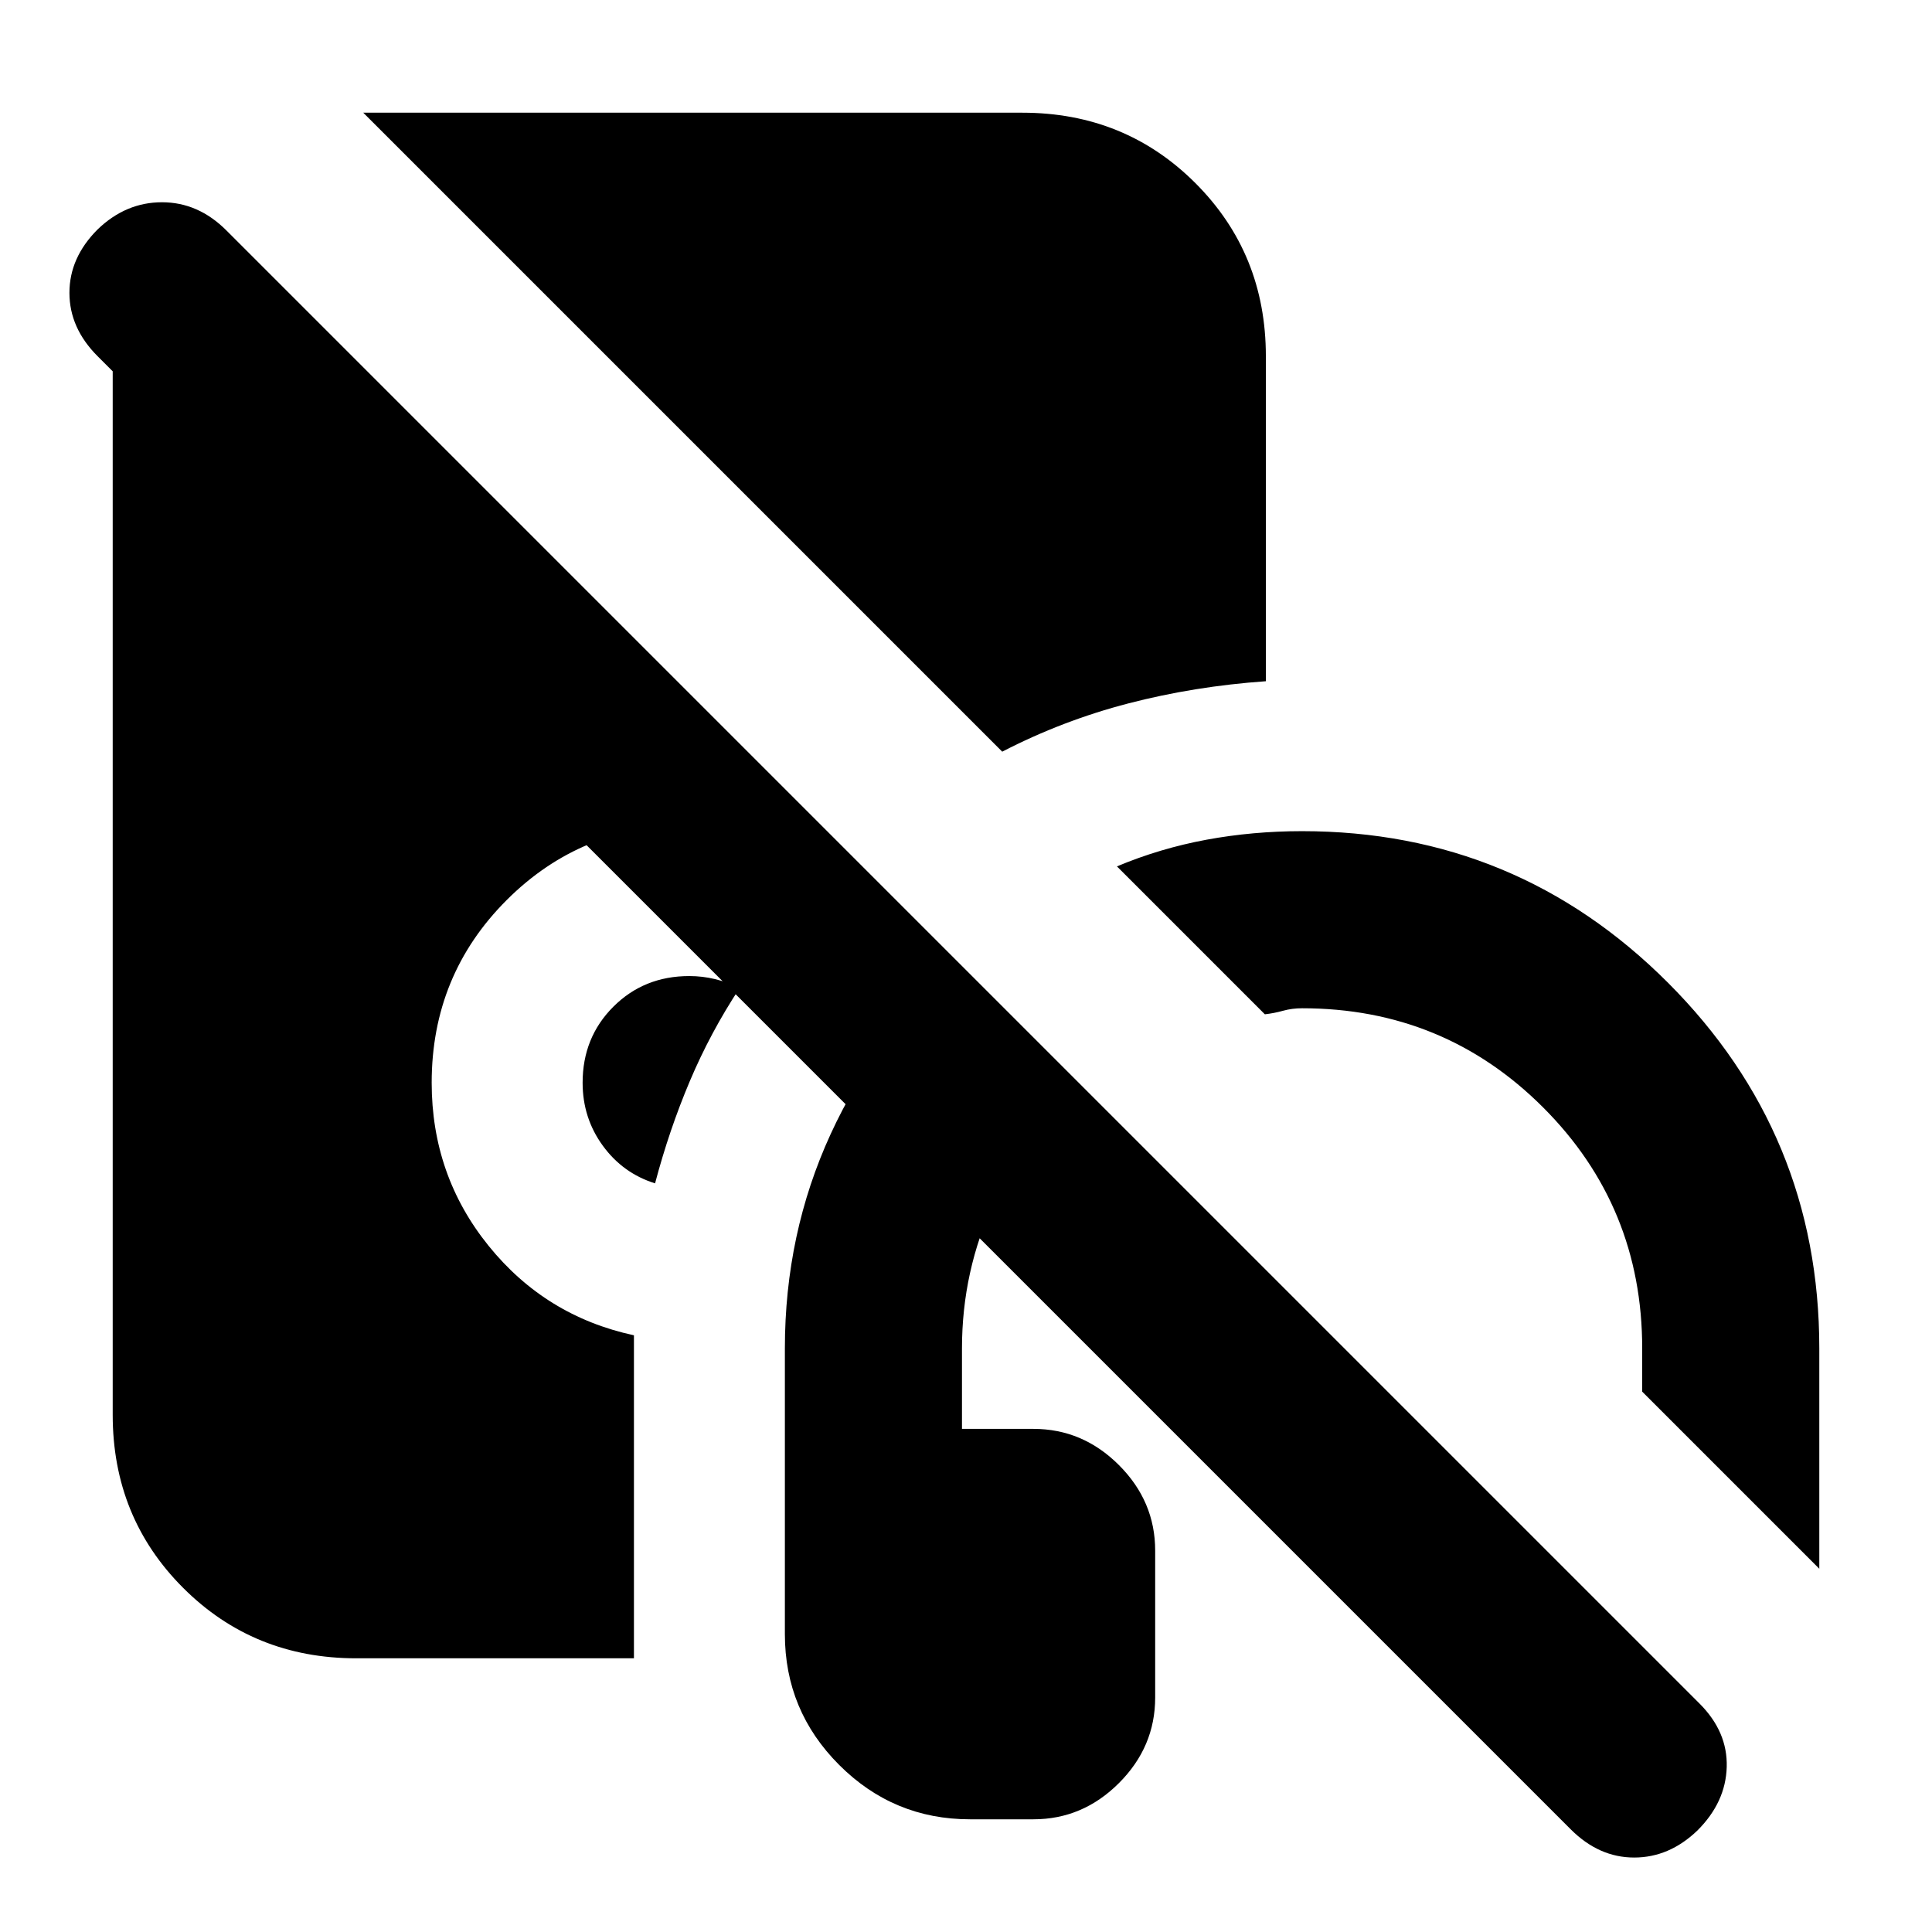 <svg xmlns="http://www.w3.org/2000/svg" height="24" viewBox="0 -960 960 960" width="24"><path d="M482-56q-38 0-65-27t-27-65v-142q0-57 22.75-106.5t63.75-85L538-420q-28 23-44 57.25T478-290v40h35.5q24.5 0 42.5 18t18 42.5v73Q574-92 556-74t-42.5 18H482Zm422-124.5-88-88V-290q0-70.5-49.25-119.75T647-459q-5 0-9.5 1.25t-9 1.75L555-529.5q21.5-9 44.5-13.25T647-547q106.5 0 181.75 75.25T904-290v109.5ZM325.5-372q-16-5-26-18.75t-10-31.25q0-22.5 15.25-37.75T342.5-475q6.5 0 12.75 1.5t12.25 4.5q-14.5 22-24.75 46.25T325.5-372ZM498-586.5 180.5-904H508q51 0 86 35t35 86v161.5q-35.5 2.5-68.25 11t-62.75 24ZM177-136q-51 0-86-35t-35-86v-564h81l286 286-3.75 3.75Q417-529 415-527.5q-16.5-11-34.25-16.75T342.5-550q-53.5 0-90.75 37.25T214.5-422q0 46 28.25 81T315-296.5V-136H177Zm603.5 85-732-732q-14-14-14-31.5t14-31.5q14-13.5 32-13.5t32 14l732 732q14 14 13.5 31.5t-14.5 31.5Q829.5-37 812-37t-31.5-14Z"/></svg>